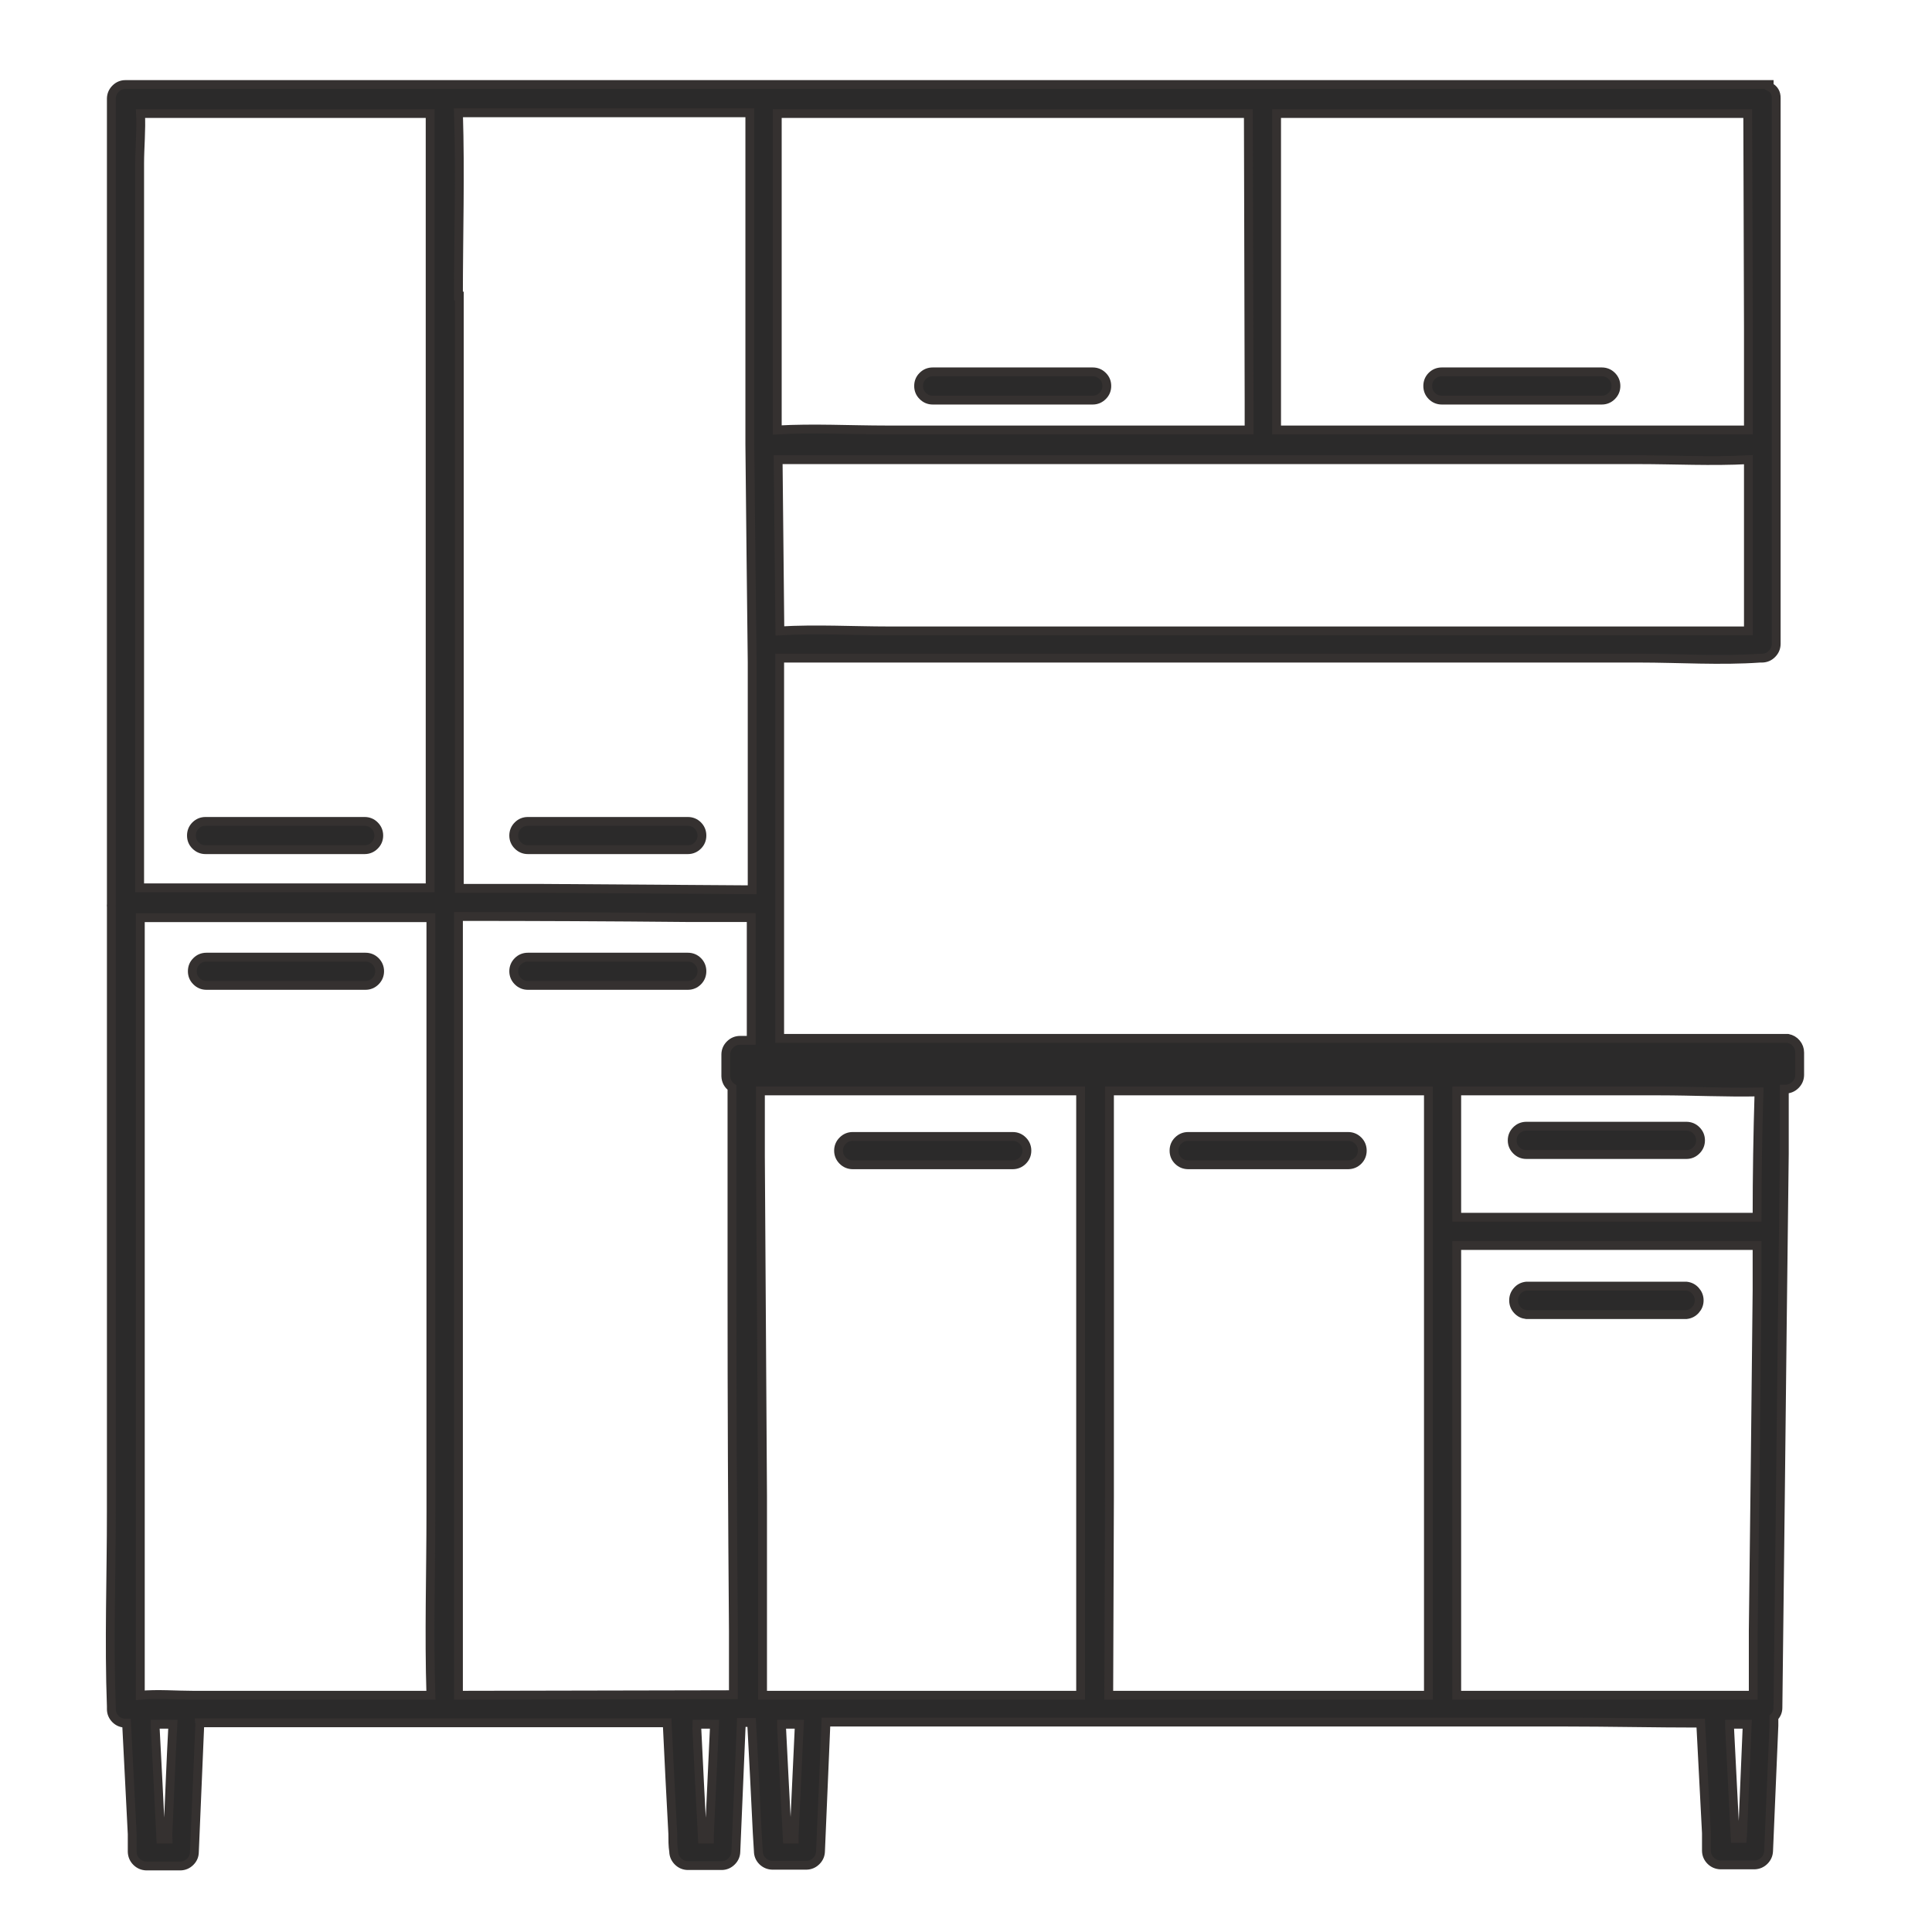 <svg xmlns="http://www.w3.org/2000/svg" xmlns:xlink="http://www.w3.org/1999/xlink" width="150" zoomAndPan="magnify" viewBox="0 0 112.5 112.5" height="150" preserveAspectRatio="xMidYMid meet" version="1.0"><defs><clipPath id="c73806ddd0"><path d="M 0 2.492 L 112.004 2.492 L 112.004 109.266 L 0 109.266 Z M 0 2.492 " clip-rule="nonzero"/></clipPath></defs><path fill="#2b2a2a" d="M 104.094 60.461 L 45.391 60.461 L 45.391 38.32 L 95.441 38.32 C 97.766 38.32 100.164 38.484 102.477 38.32 L 102.59 38.32 C 102.816 38.316 103.012 38.234 103.168 38.074 C 103.328 37.914 103.41 37.723 103.414 37.496 L 103.414 5.723 C 103.422 5.406 103.285 5.18 103.004 5.043 L 103.004 4.922 L 12.559 4.922 C 10.883 4.922 9.195 4.922 7.516 4.922 L 7.301 4.922 C 7.074 4.922 6.883 5.004 6.723 5.164 C 6.562 5.324 6.48 5.516 6.477 5.742 L 6.477 52.641 C 6.469 52.699 6.469 52.758 6.477 52.816 L 6.477 88.039 C 6.477 91.805 6.336 95.609 6.477 99.355 L 6.477 99.512 C 6.477 99.738 6.559 99.93 6.719 100.094 C 6.879 100.254 7.074 100.332 7.301 100.332 L 7.363 100.332 C 7.477 102.492 7.578 104.645 7.691 106.793 C 7.691 107.145 7.691 107.496 7.691 107.824 C 7.699 108.047 7.781 108.242 7.938 108.398 C 8.098 108.559 8.289 108.641 8.516 108.648 L 10.492 108.648 C 10.719 108.645 10.91 108.562 11.07 108.402 C 11.23 108.242 11.312 108.051 11.312 107.824 L 11.621 100.539 C 11.629 100.465 11.629 100.387 11.621 100.312 L 38.84 100.312 C 38.941 102.473 39.051 104.629 39.168 106.773 C 39.168 107.125 39.168 107.473 39.219 107.805 C 39.223 108.027 39.309 108.219 39.465 108.379 C 39.625 108.539 39.816 108.621 40.043 108.625 L 42.02 108.625 C 42.242 108.621 42.434 108.539 42.594 108.379 C 42.754 108.219 42.836 108.027 42.84 107.805 L 43.148 100.52 C 43.145 100.441 43.145 100.367 43.148 100.293 L 43.758 100.293 C 43.875 102.453 43.984 104.605 44.086 106.754 L 44.148 107.781 C 44.148 108.008 44.23 108.203 44.391 108.363 C 44.551 108.52 44.746 108.602 44.969 108.605 L 46.945 108.605 C 47.172 108.602 47.363 108.52 47.523 108.359 C 47.684 108.199 47.766 108.008 47.77 107.781 L 48.078 100.496 C 48.074 100.422 48.074 100.348 48.078 100.27 L 90.984 100.27 C 93.66 100.27 96.344 100.332 99.02 100.332 C 99.133 102.461 99.238 104.602 99.352 106.734 C 99.352 107.082 99.352 107.434 99.352 107.762 C 99.355 107.988 99.438 108.18 99.598 108.34 C 99.754 108.496 99.949 108.578 100.172 108.586 L 102.148 108.586 C 102.375 108.578 102.566 108.496 102.723 108.34 C 102.883 108.18 102.965 107.988 102.973 107.762 L 103.281 100.477 C 103.281 100.324 103.281 100.156 103.281 99.992 C 103.438 99.836 103.516 99.648 103.516 99.426 L 103.66 86.996 C 103.73 80.391 103.805 73.781 103.887 67.172 L 103.887 63.414 L 103.961 63.414 C 104.184 63.41 104.375 63.328 104.535 63.168 C 104.695 63.008 104.777 62.816 104.781 62.59 L 104.781 61.285 C 104.781 61.082 104.715 60.906 104.586 60.75 C 104.457 60.594 104.293 60.5 104.094 60.461 Z M 101.438 107.043 L 101.027 107.043 C 100.914 104.891 100.812 102.73 100.699 100.578 L 100.699 100.395 L 101.727 100.395 C 101.633 102.547 101.543 104.684 101.457 106.836 C 101.449 106.902 101.441 106.973 101.438 107.043 Z M 102.301 70.875 L 84.812 70.875 L 84.812 63.52 L 96.633 63.52 C 98.547 63.52 100.492 63.621 102.414 63.578 C 102.34 66.008 102.301 68.441 102.301 70.875 Z M 44.395 98.707 C 44.395 94.84 44.395 90.969 44.395 87.102 L 44.27 67.316 L 44.27 63.52 L 62.914 63.52 L 62.914 98.707 Z M 26.688 98.707 L 26.688 53.363 C 31.098 53.363 35.516 53.383 39.938 53.426 L 43.734 53.426 L 43.734 60.574 L 43.078 60.574 C 42.852 60.578 42.66 60.66 42.5 60.82 C 42.34 60.98 42.258 61.172 42.254 61.398 L 42.254 62.664 C 42.266 62.941 42.387 63.164 42.613 63.324 L 42.613 75.094 C 42.613 81.707 42.641 88.32 42.695 94.93 L 42.695 98.676 Z M 11.254 98.707 C 10.223 98.707 9.195 98.613 8.164 98.707 L 8.164 53.434 L 8.566 53.434 C 9.504 53.434 10.449 53.434 11.387 53.434 C 14.359 53.434 17.332 53.434 20.316 53.434 L 25.082 53.434 L 25.082 88.039 C 25.082 91.586 24.969 95.156 25.082 98.707 Z M 26.688 17.238 C 26.688 13.688 26.801 10.117 26.688 6.566 L 43.652 6.566 L 43.652 25.859 C 43.695 30.086 43.738 34.316 43.789 38.555 L 43.789 51.809 L 31.656 51.727 L 26.738 51.727 L 26.738 17.238 Z M 101.797 19.078 L 101.797 25.035 L 74.324 25.035 L 74.324 6.609 L 101.758 6.609 Z M 72.723 23.359 L 72.723 25.035 L 51.617 25.035 C 49.508 25.035 47.359 24.914 45.25 25.035 L 45.25 6.609 L 72.68 6.609 Z M 64.594 87.152 L 64.594 63.52 L 83.164 63.52 L 83.164 98.707 L 64.551 98.707 Z M 51.75 36.734 C 49.695 36.734 47.512 36.609 45.402 36.734 L 45.301 26.766 L 95.418 26.766 C 97.477 26.766 99.68 26.879 101.797 26.766 L 101.797 36.734 Z M 8.176 6.609 L 25.039 6.609 L 25.039 51.695 C 20.512 51.695 15.98 51.695 11.449 51.695 C 10.418 51.695 9.391 51.695 8.289 51.695 L 8.125 51.695 L 8.125 9.508 C 8.125 8.605 8.227 7.555 8.176 6.609 Z M 9.77 106.855 C 9.766 106.934 9.766 107.008 9.77 107.082 L 9.359 107.082 C 9.258 104.934 9.145 102.773 9.031 100.621 L 9.031 100.395 L 10.059 100.395 C 9.945 102.516 9.863 104.664 9.77 106.816 Z M 41.297 106.855 C 41.297 106.93 41.297 107 41.297 107.082 L 40.895 107.082 C 40.781 104.934 40.668 102.773 40.566 100.621 C 40.562 100.547 40.562 100.469 40.566 100.395 L 41.598 100.395 Z M 46.234 106.855 C 46.234 106.93 46.234 107 46.234 107.082 L 45.836 107.082 C 45.723 104.934 45.609 102.773 45.504 100.621 L 45.504 100.395 L 46.535 100.395 Z M 84.812 98.707 L 84.812 72.52 L 102.301 72.52 L 102.301 75.125 C 102.234 81.738 102.16 88.348 102.078 94.961 C 102.078 96.207 102.078 97.461 102.078 98.707 Z M 84.812 98.707 " fill-opacity="1" fill-rule="nonzero"/><g clip-path="url(#c73806ddd0)"><path stroke-linecap="butt" transform="matrix(1.029, 0, 0, 1.029, -98.339, 2.492)" fill="none" stroke-linejoin="miter" d="M 196.741 56.339 L 139.688 56.339 L 139.688 34.821 L 188.332 34.821 C 190.591 34.821 192.922 34.98 195.169 34.821 L 195.279 34.821 C 195.499 34.817 195.689 34.737 195.841 34.582 C 195.997 34.426 196.076 34.24 196.08 34.02 L 196.08 3.14 C 196.088 2.832 195.955 2.612 195.682 2.479 L 195.682 2.362 L 107.779 2.362 C 106.151 2.362 104.511 2.362 102.878 2.362 L 102.669 2.362 C 102.449 2.362 102.263 2.441 102.107 2.597 C 101.952 2.753 101.872 2.939 101.868 3.159 L 101.868 48.739 C 101.861 48.796 101.861 48.853 101.868 48.909 L 101.868 83.142 C 101.868 86.802 101.732 90.499 101.868 94.14 L 101.868 94.292 C 101.868 94.512 101.948 94.698 102.104 94.858 C 102.259 95.013 102.449 95.089 102.669 95.089 L 102.73 95.089 C 102.84 97.189 102.939 99.28 103.049 101.368 C 103.049 101.71 103.049 102.052 103.049 102.371 C 103.057 102.587 103.136 102.777 103.288 102.929 C 103.444 103.084 103.63 103.164 103.85 103.172 L 105.771 103.172 C 105.991 103.168 106.177 103.088 106.333 102.933 C 106.489 102.777 106.568 102.591 106.568 102.371 L 106.868 95.29 C 106.876 95.218 106.876 95.142 106.868 95.07 L 133.322 95.07 C 133.42 97.17 133.527 99.265 133.64 101.349 C 133.64 101.691 133.64 102.029 133.69 102.352 C 133.694 102.568 133.777 102.754 133.929 102.91 C 134.085 103.065 134.271 103.145 134.491 103.149 L 136.412 103.149 C 136.628 103.145 136.814 103.065 136.97 102.91 C 137.126 102.754 137.205 102.568 137.209 102.352 L 137.509 95.271 C 137.505 95.195 137.505 95.123 137.509 95.051 L 138.101 95.051 C 138.215 97.151 138.321 99.242 138.42 101.33 L 138.481 102.329 C 138.481 102.549 138.561 102.739 138.716 102.895 C 138.872 103.046 139.062 103.126 139.278 103.13 L 141.199 103.13 C 141.419 103.126 141.605 103.046 141.761 102.891 C 141.917 102.735 141.996 102.549 142 102.329 L 142.3 95.249 C 142.296 95.176 142.296 95.104 142.3 95.028 L 184 95.028 C 186.601 95.028 189.209 95.089 191.809 95.089 C 191.919 97.158 192.022 99.239 192.132 101.311 C 192.132 101.649 192.132 101.991 192.132 102.31 C 192.136 102.53 192.215 102.716 192.371 102.872 C 192.523 103.024 192.713 103.103 192.929 103.111 L 194.85 103.111 C 195.07 103.103 195.256 103.024 195.408 102.872 C 195.564 102.716 195.644 102.53 195.651 102.31 L 195.951 95.23 C 195.951 95.082 195.951 94.918 195.951 94.759 C 196.103 94.607 196.179 94.425 196.179 94.208 L 196.319 82.128 C 196.388 75.708 196.46 69.285 196.54 62.861 L 196.54 59.209 L 196.612 59.209 C 196.828 59.205 197.014 59.126 197.17 58.97 C 197.325 58.814 197.405 58.628 197.409 58.408 L 197.409 57.14 C 197.409 56.943 197.344 56.772 197.219 56.62 C 197.094 56.468 196.934 56.377 196.741 56.339 Z M 194.159 101.611 L 193.761 101.611 C 193.65 99.52 193.552 97.42 193.442 95.328 L 193.442 95.15 L 194.44 95.15 C 194.349 97.242 194.262 99.318 194.178 101.41 C 194.171 101.475 194.163 101.543 194.159 101.611 Z M 194.998 66.46 L 178.002 66.46 L 178.002 59.312 L 189.49 59.312 C 191.35 59.312 193.24 59.41 195.108 59.369 C 195.036 61.73 194.998 64.095 194.998 66.46 Z M 138.72 93.51 C 138.72 89.751 138.72 85.989 138.72 82.231 L 138.599 63.002 L 138.599 59.312 L 156.719 59.312 L 156.719 93.51 Z M 121.511 93.51 L 121.511 49.441 C 125.797 49.441 130.091 49.46 134.388 49.502 L 138.078 49.502 L 138.078 56.449 L 137.441 56.449 C 137.221 56.453 137.034 56.533 136.879 56.688 C 136.723 56.844 136.643 57.03 136.64 57.25 L 136.64 58.48 C 136.651 58.75 136.769 58.966 136.989 59.122 L 136.989 70.56 C 136.989 76.988 137.016 83.415 137.069 89.839 L 137.069 93.479 Z M 106.511 93.51 C 105.509 93.51 104.511 93.419 103.508 93.51 L 103.508 49.509 L 103.899 49.509 C 104.81 49.509 105.729 49.509 106.64 49.509 C 109.529 49.509 112.419 49.509 115.319 49.509 L 119.951 49.509 L 119.951 83.142 C 119.951 86.589 119.841 90.059 119.951 93.51 Z M 121.511 14.332 C 121.511 10.881 121.621 7.411 121.511 3.96 L 137.999 3.96 L 137.999 22.71 C 138.041 26.818 138.082 30.93 138.132 35.049 L 138.132 47.93 L 126.34 47.85 L 121.56 47.85 L 121.56 14.332 Z M 194.508 16.12 L 194.508 21.909 L 167.808 21.909 L 167.808 4.002 L 194.47 4.002 Z M 166.252 20.281 L 166.252 21.909 L 145.74 21.909 C 143.69 21.909 141.602 21.792 139.552 21.909 L 139.552 4.002 L 166.21 4.002 Z M 158.351 82.28 L 158.351 59.312 L 176.4 59.312 L 176.4 93.51 L 158.31 93.51 Z M 145.869 33.28 C 143.872 33.28 141.75 33.158 139.7 33.28 L 139.601 23.591 L 188.309 23.591 C 190.31 23.591 192.451 23.701 194.508 23.591 L 194.508 33.28 Z M 103.52 4.002 L 119.909 4.002 L 119.909 47.82 C 115.509 47.82 111.105 47.82 106.701 47.82 C 105.699 47.82 104.7 47.82 103.63 47.82 L 103.47 47.82 L 103.47 6.819 C 103.47 5.942 103.569 4.92 103.52 4.002 Z M 105.069 101.429 C 105.065 101.505 105.065 101.577 105.069 101.649 L 104.67 101.649 C 104.571 99.561 104.461 97.462 104.351 95.37 L 104.351 95.15 L 105.35 95.15 C 105.239 97.211 105.16 99.299 105.069 101.391 Z M 135.71 101.429 C 135.71 101.501 135.71 101.57 135.71 101.649 L 135.319 101.649 C 135.208 99.561 135.098 97.462 135 95.37 C 134.996 95.298 134.996 95.222 135 95.15 L 136.002 95.15 Z M 140.508 101.429 C 140.508 101.501 140.508 101.57 140.508 101.649 L 140.121 101.649 C 140.011 99.561 139.901 97.462 139.798 95.37 L 139.798 95.15 L 140.801 95.15 Z M 178.002 93.51 L 178.002 68.059 L 194.998 68.059 L 194.998 70.591 C 194.934 77.018 194.862 83.442 194.782 89.869 C 194.782 91.08 194.782 92.299 194.782 93.51 Z M 178.002 93.51 " stroke="#353130" stroke-width="0.5" stroke-opacity="1" stroke-miterlimit="10"/></g><path stroke-linecap="butt" transform="matrix(1.029, 0, 0, 1.029, -98.339, 2.492)" fill-opacity="1" fill="#2b2a2a" fill-rule="nonzero" stroke-linejoin="miter" d="M 107.198 45.66 L 116.2 45.66 C 116.42 45.66 116.61 45.58 116.765 45.424 C 116.921 45.269 117.001 45.083 117.001 44.859 C 117.001 44.639 116.921 44.449 116.765 44.293 C 116.61 44.137 116.42 44.061 116.2 44.061 L 107.198 44.061 C 106.978 44.061 106.792 44.137 106.633 44.293 C 106.477 44.449 106.401 44.639 106.401 44.859 C 106.401 45.083 106.477 45.269 106.633 45.424 C 106.792 45.58 106.978 45.66 107.198 45.66 Z M 107.198 45.66 " stroke="#353130" stroke-width="0.5" stroke-opacity="1" stroke-miterlimit="10"/><path stroke-linecap="butt" transform="matrix(1.029, 0, 0, 1.029, -98.339, 2.492)" fill-opacity="1" fill="#2b2a2a" fill-rule="nonzero" stroke-linejoin="miter" d="M 116.249 51.742 L 107.252 51.742 C 107.028 51.742 106.842 51.818 106.686 51.973 C 106.526 52.129 106.451 52.319 106.451 52.539 C 106.451 52.759 106.526 52.949 106.686 53.105 C 106.842 53.26 107.028 53.34 107.252 53.34 L 116.249 53.34 C 116.469 53.34 116.659 53.26 116.815 53.105 C 116.97 52.949 117.05 52.759 117.05 52.539 C 117.05 52.319 116.97 52.129 116.815 51.973 C 116.659 51.818 116.469 51.742 116.249 51.742 Z M 116.249 51.742 " stroke="#353130" stroke-width="0.5" stroke-opacity="1" stroke-miterlimit="10"/><path stroke-linecap="butt" transform="matrix(1.029, 0, 0, 1.029, -98.339, 2.492)" fill-opacity="1" fill="#2b2a2a" fill-rule="nonzero" stroke-linejoin="miter" d="M 125.44 45.66 L 134.491 45.66 C 134.711 45.66 134.901 45.58 135.057 45.424 C 135.212 45.269 135.288 45.083 135.288 44.859 C 135.288 44.639 135.212 44.449 135.057 44.293 C 134.901 44.137 134.711 44.061 134.491 44.061 L 125.44 44.061 C 125.22 44.061 125.03 44.137 124.875 44.293 C 124.719 44.449 124.639 44.639 124.639 44.859 C 124.639 45.083 124.719 45.269 124.875 45.424 C 125.03 45.58 125.22 45.66 125.44 45.66 Z M 125.44 45.66 " stroke="#353130" stroke-width="0.5" stroke-opacity="1" stroke-miterlimit="10"/><path stroke-linecap="butt" transform="matrix(1.029, 0, 0, 1.029, -98.339, 2.492)" fill-opacity="1" fill="#2b2a2a" fill-rule="nonzero" stroke-linejoin="miter" d="M 148.352 20.22 L 157.398 20.22 C 157.622 20.22 157.808 20.14 157.964 19.985 C 158.124 19.829 158.2 19.639 158.2 19.419 C 158.2 19.199 158.124 19.009 157.964 18.853 C 157.808 18.698 157.622 18.622 157.398 18.622 L 148.352 18.622 C 148.128 18.622 147.942 18.698 147.786 18.853 C 147.626 19.009 147.551 19.199 147.551 19.419 C 147.551 19.639 147.626 19.829 147.786 19.985 C 147.942 20.14 148.128 20.22 148.352 20.22 Z M 148.352 20.22 " stroke="#353130" stroke-width="0.5" stroke-opacity="1" stroke-miterlimit="10"/><path stroke-linecap="butt" transform="matrix(1.029, 0, 0, 1.029, -98.339, 2.492)" fill-opacity="1" fill="#2b2a2a" fill-rule="nonzero" stroke-linejoin="miter" d="M 152.881 61.889 L 143.819 61.889 C 143.598 61.889 143.412 61.969 143.257 62.125 C 143.101 62.28 143.021 62.47 143.021 62.69 C 143.021 62.911 143.101 63.101 143.257 63.256 C 143.412 63.412 143.598 63.488 143.819 63.492 L 152.881 63.492 C 153.101 63.488 153.287 63.412 153.443 63.256 C 153.598 63.101 153.678 62.911 153.678 62.69 C 153.678 62.47 153.598 62.28 153.443 62.125 C 153.287 61.969 153.101 61.889 152.881 61.889 Z M 152.881 61.889 " stroke="#353130" stroke-width="0.5" stroke-opacity="1" stroke-miterlimit="10"/><path stroke-linecap="butt" transform="matrix(1.029, 0, 0, 1.029, -98.339, 2.492)" fill-opacity="1" fill="#2b2a2a" fill-rule="nonzero" stroke-linejoin="miter" d="M 171.859 61.889 L 162.801 61.889 C 162.581 61.889 162.391 61.969 162.235 62.125 C 162.079 62.28 162.004 62.47 162.004 62.69 C 162.004 62.911 162.079 63.101 162.235 63.256 C 162.391 63.412 162.581 63.488 162.801 63.492 L 171.859 63.492 C 172.079 63.488 172.269 63.412 172.425 63.256 C 172.58 63.101 172.656 62.911 172.656 62.69 C 172.656 62.47 172.58 62.28 172.425 62.125 C 172.269 61.969 172.079 61.889 171.859 61.889 Z M 171.859 61.889 " stroke="#353130" stroke-width="0.5" stroke-opacity="1" stroke-miterlimit="10"/><path stroke-linecap="butt" transform="matrix(1.029, 0, 0, 1.029, -98.339, 2.492)" fill-opacity="1" fill="#2b2a2a" fill-rule="nonzero" stroke-linejoin="miter" d="M 191.001 61.309 L 181.939 61.309 C 181.718 61.312 181.532 61.388 181.377 61.544 C 181.221 61.7 181.141 61.889 181.141 62.11 C 181.141 62.33 181.221 62.52 181.377 62.675 C 181.532 62.831 181.718 62.911 181.939 62.911 L 191.001 62.911 C 191.221 62.911 191.407 62.831 191.562 62.675 C 191.718 62.52 191.798 62.33 191.798 62.11 C 191.798 61.889 191.718 61.7 191.562 61.544 C 191.407 61.388 191.221 61.312 191.001 61.309 Z M 191.001 61.309 " stroke="#353130" stroke-width="0.5" stroke-opacity="1" stroke-miterlimit="10"/><path stroke-linecap="butt" transform="matrix(1.029, 0, 0, 1.029, -98.339, 2.492)" fill-opacity="1" fill="#2b2a2a" fill-rule="nonzero" stroke-linejoin="miter" d="M 191.001 70.359 L 181.939 70.359 C 181.734 70.382 181.563 70.469 181.426 70.625 C 181.289 70.777 181.221 70.959 181.221 71.164 C 181.221 71.373 181.289 71.551 181.426 71.703 C 181.563 71.859 181.734 71.946 181.939 71.969 L 191.001 71.969 C 191.206 71.946 191.376 71.859 191.513 71.703 C 191.65 71.551 191.722 71.373 191.722 71.164 C 191.722 70.959 191.65 70.777 191.513 70.625 C 191.376 70.469 191.206 70.382 191.001 70.359 Z M 191.001 70.359 " stroke="#353130" stroke-width="0.5" stroke-opacity="1" stroke-miterlimit="10"/><path stroke-linecap="butt" transform="matrix(1.029, 0, 0, 1.029, -98.339, 2.492)" fill-opacity="1" fill="#2b2a2a" fill-rule="nonzero" stroke-linejoin="miter" d="M 177.159 20.22 L 186.209 20.22 C 186.43 20.22 186.619 20.14 186.775 19.985 C 186.931 19.829 187.011 19.639 187.011 19.419 C 187.011 19.199 186.931 19.009 186.775 18.853 C 186.619 18.698 186.43 18.622 186.209 18.622 L 177.159 18.622 C 176.939 18.622 176.749 18.698 176.593 18.853 C 176.438 19.009 176.362 19.199 176.362 19.419 C 176.362 19.639 176.438 19.829 176.593 19.985 C 176.749 20.14 176.939 20.22 177.159 20.22 Z M 177.159 20.22 " stroke="#353130" stroke-width="0.5" stroke-opacity="1" stroke-miterlimit="10"/><path stroke-linecap="butt" transform="matrix(1.029, 0, 0, 1.029, -98.339, 2.492)" fill-opacity="1" fill="#2b2a2a" fill-rule="nonzero" stroke-linejoin="miter" d="M 134.491 51.742 L 125.44 51.742 C 125.22 51.742 125.03 51.818 124.875 51.973 C 124.719 52.129 124.639 52.319 124.639 52.539 C 124.639 52.759 124.719 52.949 124.875 53.105 C 125.03 53.26 125.22 53.34 125.44 53.34 L 134.491 53.34 C 134.711 53.34 134.901 53.26 135.057 53.105 C 135.212 52.949 135.288 52.759 135.288 52.539 C 135.288 52.319 135.212 52.129 135.057 51.973 C 134.901 51.818 134.711 51.742 134.491 51.742 Z M 134.491 51.742 " stroke="#353130" stroke-width="0.5" stroke-opacity="1" stroke-miterlimit="10"/></svg>